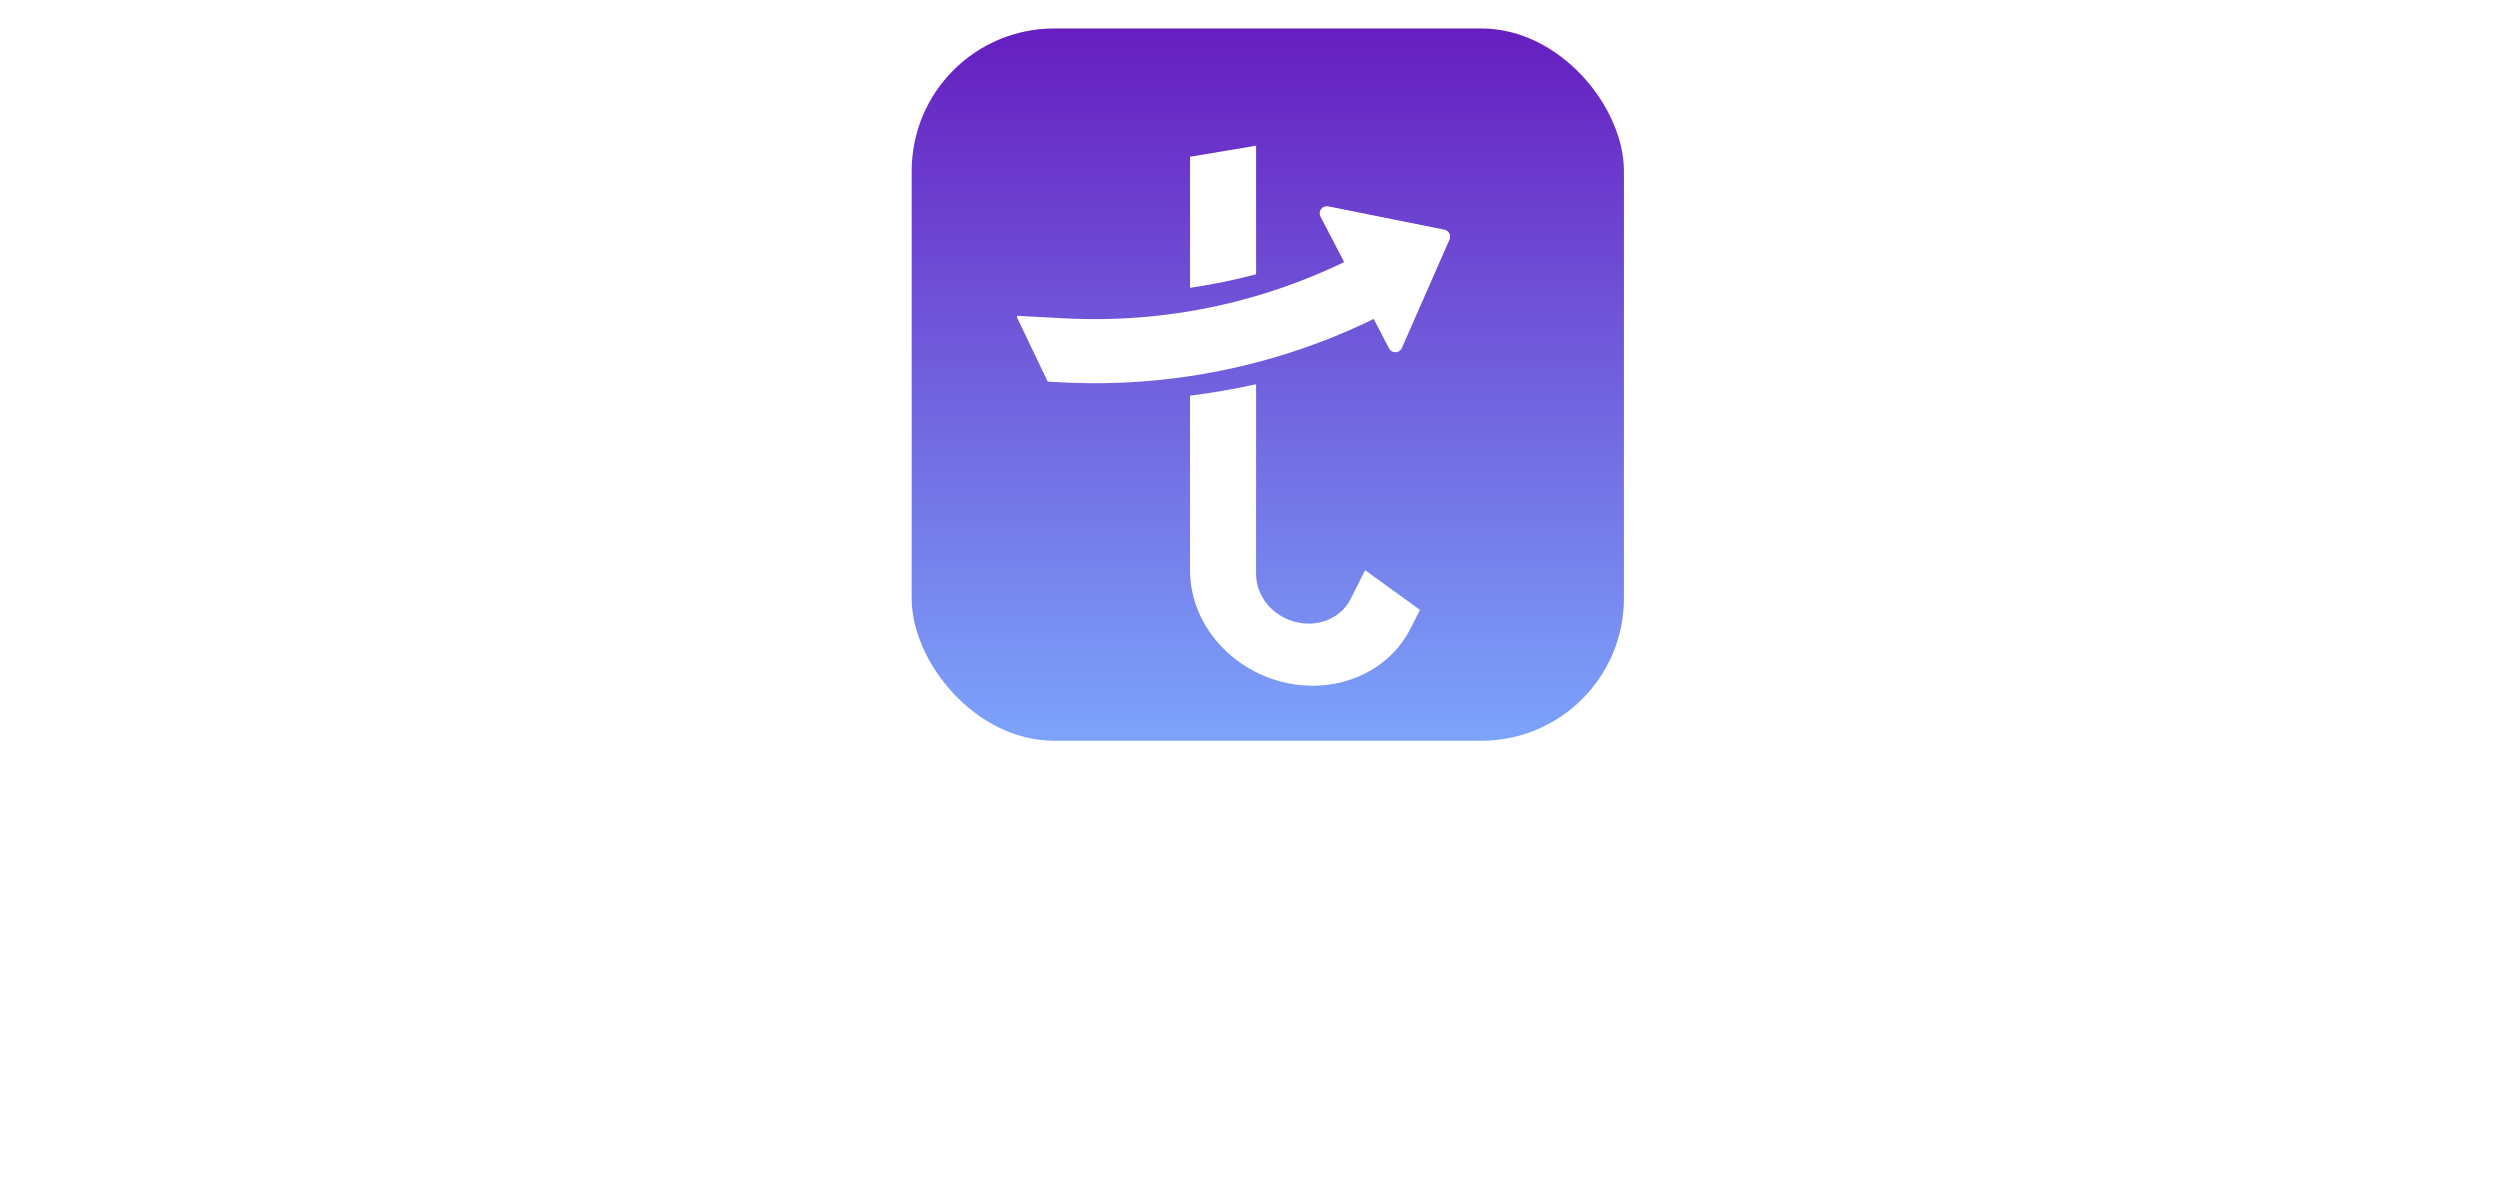 <svg width="351" height="166" viewBox="0 0 351 166" fill="none" xmlns="http://www.w3.org/2000/svg">
<path d="M6.258 159L0.658 138.14H4.746L9.142 155.92H8.078L12.67 138.14H16.618L21.182 155.92H20.118L24.514 138.14H28.602L23.002 159H18.634L14.014 141.696H15.246L10.626 159H6.258ZM30.605 159V137.804H34.273V146.764L33.769 146.232C34.123 145.317 34.702 144.627 35.505 144.16C36.326 143.675 37.278 143.432 38.361 143.432C39.48 143.432 40.47 143.675 41.328 144.16C42.206 144.645 42.887 145.327 43.373 146.204C43.858 147.063 44.1 148.061 44.1 149.2V159H40.432V150.068C40.432 149.396 40.302 148.817 40.041 148.332C39.779 147.847 39.415 147.473 38.949 147.212C38.501 146.932 37.968 146.792 37.352 146.792C36.755 146.792 36.223 146.932 35.757 147.212C35.29 147.473 34.926 147.847 34.664 148.332C34.403 148.817 34.273 149.396 34.273 150.068V159H30.605ZM51.822 159.336C50.758 159.336 49.834 159.159 49.05 158.804C48.266 158.449 47.66 157.945 47.23 157.292C46.801 156.62 46.586 155.845 46.586 154.968C46.586 154.128 46.773 153.381 47.146 152.728C47.52 152.056 48.098 151.496 48.882 151.048C49.666 150.6 50.656 150.283 51.85 150.096L56.834 149.284V152.084L52.55 152.812C51.822 152.943 51.281 153.176 50.926 153.512C50.572 153.848 50.394 154.287 50.394 154.828C50.394 155.351 50.59 155.771 50.982 156.088C51.393 156.387 51.897 156.536 52.494 156.536C53.26 156.536 53.931 156.377 54.51 156.06C55.108 155.724 55.565 155.267 55.882 154.688C56.218 154.109 56.386 153.475 56.386 152.784V148.864C56.386 148.211 56.125 147.669 55.602 147.24C55.098 146.792 54.426 146.568 53.586 146.568C52.802 146.568 52.102 146.783 51.486 147.212C50.889 147.623 50.45 148.173 50.17 148.864L47.174 147.408C47.473 146.605 47.94 145.915 48.574 145.336C49.227 144.739 49.993 144.272 50.87 143.936C51.748 143.6 52.7 143.432 53.726 143.432C54.977 143.432 56.078 143.665 57.03 144.132C57.982 144.58 58.719 145.215 59.242 146.036C59.783 146.839 60.054 147.781 60.054 148.864V159H56.582V156.396L57.366 156.34C56.974 156.993 56.508 157.544 55.966 157.992C55.425 158.421 54.809 158.757 54.118 159C53.428 159.224 52.662 159.336 51.822 159.336ZM70.115 159.168C68.398 159.168 67.063 158.701 66.111 157.768C65.178 156.816 64.711 155.481 64.711 153.764V147.044H62.079V143.768H62.359C63.106 143.768 63.684 143.572 64.095 143.18C64.506 142.788 64.711 142.219 64.711 141.472V140.296H68.379V143.768H71.879V147.044H68.379V153.568C68.379 154.072 68.463 154.501 68.631 154.856C68.818 155.211 69.098 155.481 69.471 155.668C69.863 155.855 70.358 155.948 70.955 155.948C71.086 155.948 71.235 155.939 71.403 155.92C71.59 155.901 71.767 155.883 71.935 155.864V159C71.674 159.037 71.375 159.075 71.039 159.112C70.703 159.149 70.395 159.168 70.115 159.168ZM88.03 159.336C86.928 159.336 85.911 159.121 84.978 158.692C84.063 158.244 83.335 157.609 82.794 156.788L83.158 156.06V159H79.714V137.804H83.382V146.792L82.822 146.036C83.344 145.215 84.054 144.58 84.95 144.132C85.846 143.665 86.882 143.432 88.058 143.432C89.495 143.432 90.793 143.787 91.95 144.496C93.107 145.205 94.022 146.157 94.694 147.352C95.385 148.547 95.73 149.891 95.73 151.384C95.73 152.859 95.394 154.203 94.722 155.416C94.05 156.629 93.135 157.591 91.978 158.3C90.82 158.991 89.504 159.336 88.03 159.336ZM87.61 155.976C88.45 155.976 89.197 155.78 89.85 155.388C90.503 154.996 91.007 154.455 91.362 153.764C91.735 153.073 91.922 152.28 91.922 151.384C91.922 150.488 91.735 149.704 91.362 149.032C91.007 148.341 90.503 147.8 89.85 147.408C89.197 146.997 88.45 146.792 87.61 146.792C86.807 146.792 86.079 146.988 85.426 147.38C84.791 147.772 84.287 148.323 83.914 149.032C83.559 149.723 83.382 150.507 83.382 151.384C83.382 152.28 83.559 153.073 83.914 153.764C84.287 154.455 84.791 154.996 85.426 155.388C86.079 155.78 86.807 155.976 87.61 155.976ZM98.526 159V143.768H101.97V147.156L101.69 146.652C102.045 145.513 102.596 144.72 103.342 144.272C104.108 143.824 105.022 143.6 106.086 143.6H106.982V146.848H105.666C104.621 146.848 103.781 147.175 103.146 147.828C102.512 148.463 102.194 149.359 102.194 150.516V159H98.526ZM108.999 159V143.768H112.667V159H108.999ZM108.999 142.06V138.14H112.667V142.06H108.999ZM116.054 159V143.768H119.498V146.764L119.218 146.232C119.572 145.317 120.151 144.627 120.954 144.16C121.775 143.675 122.727 143.432 123.81 143.432C124.93 143.432 125.919 143.675 126.778 144.16C127.655 144.645 128.336 145.327 128.822 146.204C129.307 147.063 129.55 148.061 129.55 149.2V159H125.882V150.068C125.882 149.396 125.751 148.817 125.49 148.332C125.228 147.847 124.864 147.473 124.398 147.212C123.95 146.932 123.418 146.792 122.802 146.792C122.204 146.792 121.672 146.932 121.206 147.212C120.739 147.473 120.375 147.847 120.114 148.332C119.852 148.817 119.722 149.396 119.722 150.068V159H116.054ZM140.043 165.16C138.905 165.16 137.85 164.973 136.879 164.6C135.909 164.227 135.069 163.704 134.359 163.032C133.669 162.379 133.165 161.604 132.847 160.708L136.263 159.42C136.487 160.129 136.926 160.699 137.579 161.128C138.251 161.576 139.073 161.8 140.043 161.8C140.79 161.8 141.443 161.66 142.003 161.38C142.582 161.1 143.03 160.689 143.347 160.148C143.665 159.625 143.823 158.991 143.823 158.244V154.772L144.523 155.612C144.001 156.527 143.301 157.217 142.423 157.684C141.546 158.151 140.547 158.384 139.427 158.384C138.009 158.384 136.739 158.057 135.619 157.404C134.499 156.751 133.622 155.855 132.987 154.716C132.353 153.577 132.035 152.299 132.035 150.88C132.035 149.443 132.353 148.164 132.987 147.044C133.622 145.924 134.49 145.047 135.591 144.412C136.693 143.759 137.943 143.432 139.343 143.432C140.482 143.432 141.481 143.675 142.339 144.16C143.217 144.627 143.945 145.308 144.523 146.204L144.019 147.128V143.768H147.491V158.244C147.491 159.569 147.165 160.755 146.511 161.8C145.877 162.845 144.999 163.667 143.879 164.264C142.778 164.861 141.499 165.16 140.043 165.16ZM139.875 154.996C140.659 154.996 141.341 154.828 141.919 154.492C142.517 154.137 142.983 153.652 143.319 153.036C143.655 152.42 143.823 151.711 143.823 150.908C143.823 150.124 143.646 149.424 143.291 148.808C142.955 148.173 142.489 147.679 141.891 147.324C141.313 146.969 140.641 146.792 139.875 146.792C139.11 146.792 138.419 146.969 137.803 147.324C137.187 147.679 136.702 148.173 136.347 148.808C136.011 149.424 135.843 150.124 135.843 150.908C135.843 151.692 136.011 152.392 136.347 153.008C136.702 153.624 137.178 154.109 137.775 154.464C138.391 154.819 139.091 154.996 139.875 154.996ZM156.713 159.336C155.089 159.336 153.67 158.953 152.457 158.188C151.262 157.404 150.441 156.349 149.993 155.024L152.737 153.708C153.129 154.567 153.67 155.239 154.361 155.724C155.07 156.209 155.854 156.452 156.713 156.452C157.385 156.452 157.917 156.303 158.309 156.004C158.701 155.705 158.897 155.313 158.897 154.828C158.897 154.529 158.813 154.287 158.645 154.1C158.496 153.895 158.281 153.727 158.001 153.596C157.74 153.447 157.45 153.325 157.133 153.232L154.641 152.532C153.353 152.159 152.373 151.589 151.701 150.824C151.048 150.059 150.721 149.153 150.721 148.108C150.721 147.175 150.954 146.363 151.421 145.672C151.906 144.963 152.569 144.412 153.409 144.02C154.268 143.628 155.248 143.432 156.349 143.432C157.786 143.432 159.056 143.777 160.157 144.468C161.258 145.159 162.042 146.129 162.509 147.38L159.709 148.696C159.448 148.005 159.009 147.455 158.393 147.044C157.777 146.633 157.086 146.428 156.321 146.428C155.705 146.428 155.22 146.568 154.865 146.848C154.51 147.128 154.333 147.492 154.333 147.94C154.333 148.22 154.408 148.463 154.557 148.668C154.706 148.873 154.912 149.041 155.173 149.172C155.453 149.303 155.77 149.424 156.125 149.536L158.561 150.264C159.812 150.637 160.773 151.197 161.445 151.944C162.136 152.691 162.481 153.605 162.481 154.688C162.481 155.603 162.238 156.415 161.753 157.124C161.268 157.815 160.596 158.356 159.737 158.748C158.878 159.14 157.87 159.336 156.713 159.336ZM172.124 165.188C171.714 165.188 171.312 165.151 170.92 165.076C170.528 165.02 170.174 164.917 169.856 164.768V161.688C170.099 161.744 170.388 161.8 170.724 161.856C171.079 161.912 171.406 161.94 171.704 161.94C172.544 161.94 173.151 161.744 173.524 161.352C173.916 160.96 174.262 160.447 174.56 159.812L175.568 157.46L175.512 160.54L168.876 143.768H172.824L177.472 156.144H176.072L180.692 143.768H184.668L178.032 160.54C177.64 161.529 177.164 162.369 176.604 163.06C176.044 163.751 175.391 164.273 174.644 164.628C173.916 165.001 173.076 165.188 172.124 165.188ZM193.857 159.336C192.364 159.336 191.001 158.991 189.769 158.3C188.556 157.609 187.585 156.667 186.857 155.472C186.148 154.277 185.793 152.915 185.793 151.384C185.793 149.853 186.148 148.491 186.857 147.296C187.585 146.101 188.556 145.159 189.769 144.468C190.983 143.777 192.345 143.432 193.857 143.432C195.351 143.432 196.704 143.777 197.917 144.468C199.131 145.159 200.092 146.101 200.801 147.296C201.529 148.472 201.893 149.835 201.893 151.384C201.893 152.915 201.529 154.277 200.801 155.472C200.073 156.667 199.103 157.609 197.889 158.3C196.676 158.991 195.332 159.336 193.857 159.336ZM193.857 155.976C194.679 155.976 195.397 155.78 196.013 155.388C196.648 154.996 197.143 154.455 197.497 153.764C197.871 153.055 198.057 152.261 198.057 151.384C198.057 150.488 197.871 149.704 197.497 149.032C197.143 148.341 196.648 147.8 196.013 147.408C195.397 146.997 194.679 146.792 193.857 146.792C193.017 146.792 192.28 146.997 191.645 147.408C191.011 147.8 190.507 148.341 190.133 149.032C189.779 149.704 189.601 150.488 189.601 151.384C189.601 152.261 189.779 153.055 190.133 153.764C190.507 154.455 191.011 154.996 191.645 155.388C192.28 155.78 193.017 155.976 193.857 155.976ZM210.107 159.336C208.931 159.336 207.904 159.075 207.027 158.552C206.168 158.029 205.505 157.301 205.039 156.368C204.591 155.435 204.367 154.343 204.367 153.092V143.768H208.035V152.784C208.035 153.419 208.156 153.979 208.399 154.464C208.66 154.931 209.024 155.304 209.491 155.584C209.976 155.845 210.517 155.976 211.115 155.976C211.712 155.976 212.244 155.845 212.711 155.584C213.177 155.304 213.541 154.921 213.803 154.436C214.064 153.951 214.195 153.372 214.195 152.7V143.768H217.863V159H214.391V156.004L214.699 156.536C214.344 157.469 213.756 158.169 212.935 158.636C212.132 159.103 211.189 159.336 210.107 159.336ZM226.249 159V143.768H229.917V159H226.249ZM226.249 142.06V138.14H229.917V142.06H226.249ZM233.304 159V143.768H236.748V146.764L236.468 146.232C236.822 145.317 237.401 144.627 238.204 144.16C239.025 143.675 239.977 143.432 241.06 143.432C242.18 143.432 243.169 143.675 244.028 144.16C244.905 144.645 245.586 145.327 246.072 146.204C246.557 147.063 246.8 148.061 246.8 149.2V159H243.132V150.068C243.132 149.396 243.001 148.817 242.74 148.332C242.478 147.847 242.114 147.473 241.648 147.212C241.2 146.932 240.668 146.792 240.052 146.792C239.454 146.792 238.922 146.932 238.456 147.212C237.989 147.473 237.625 147.847 237.364 148.332C237.102 148.817 236.972 149.396 236.972 150.068V159H233.304ZM261.822 159.168C260.105 159.168 258.77 158.701 257.818 157.768C256.885 156.816 256.418 155.481 256.418 153.764V147.044H253.786V143.768H254.066C254.813 143.768 255.391 143.572 255.802 143.18C256.213 142.788 256.418 142.219 256.418 141.472V140.296H260.086V143.768H263.586V147.044H260.086V153.568C260.086 154.072 260.17 154.501 260.338 154.856C260.525 155.211 260.805 155.481 261.178 155.668C261.57 155.855 262.065 155.948 262.662 155.948C262.793 155.948 262.942 155.939 263.11 155.92C263.297 155.901 263.474 155.883 263.642 155.864V159C263.381 159.037 263.082 159.075 262.746 159.112C262.41 159.149 262.102 159.168 261.822 159.168ZM273.756 159.336C272.262 159.336 270.9 158.991 269.668 158.3C268.454 157.609 267.484 156.667 266.756 155.472C266.046 154.277 265.692 152.915 265.692 151.384C265.692 149.853 266.046 148.491 266.756 147.296C267.484 146.101 268.454 145.159 269.668 144.468C270.881 143.777 272.244 143.432 273.756 143.432C275.249 143.432 276.602 143.777 277.816 144.468C279.029 145.159 279.99 146.101 280.7 147.296C281.428 148.472 281.792 149.835 281.792 151.384C281.792 152.915 281.428 154.277 280.7 155.472C279.972 156.667 279.001 157.609 277.788 158.3C276.574 158.991 275.23 159.336 273.756 159.336ZM273.756 155.976C274.577 155.976 275.296 155.78 275.912 155.388C276.546 154.996 277.041 154.455 277.396 153.764C277.769 153.055 277.956 152.261 277.956 151.384C277.956 150.488 277.769 149.704 277.396 149.032C277.041 148.341 276.546 147.8 275.912 147.408C275.296 146.997 274.577 146.792 273.756 146.792C272.916 146.792 272.178 146.997 271.544 147.408C270.909 147.8 270.405 148.341 270.032 149.032C269.677 149.704 269.5 150.488 269.5 151.384C269.5 152.261 269.677 153.055 270.032 153.764C270.405 154.455 270.909 154.996 271.544 155.388C272.178 155.78 272.916 155.976 273.756 155.976ZM291.657 159.336C290.183 159.336 288.867 158.991 287.709 158.3C286.552 157.591 285.637 156.629 284.965 155.416C284.293 154.203 283.957 152.859 283.957 151.384C283.957 149.891 284.293 148.547 284.965 147.352C285.637 146.157 286.552 145.205 287.709 144.496C288.885 143.787 290.192 143.432 291.629 143.432C292.787 143.432 293.813 143.665 294.709 144.132C295.624 144.58 296.343 145.215 296.865 146.036L296.305 146.792V137.804H299.973V159H296.501V156.06L296.893 156.788C296.371 157.609 295.643 158.244 294.709 158.692C293.776 159.121 292.759 159.336 291.657 159.336ZM292.049 155.976C292.889 155.976 293.627 155.78 294.261 155.388C294.896 154.996 295.391 154.455 295.745 153.764C296.119 153.073 296.305 152.28 296.305 151.384C296.305 150.507 296.119 149.723 295.745 149.032C295.391 148.323 294.896 147.772 294.261 147.38C293.627 146.988 292.889 146.792 292.049 146.792C291.228 146.792 290.491 146.997 289.837 147.408C289.184 147.8 288.671 148.341 288.297 149.032C287.943 149.704 287.765 150.488 287.765 151.384C287.765 152.28 287.943 153.073 288.297 153.764C288.671 154.455 289.184 154.996 289.837 155.388C290.491 155.78 291.228 155.976 292.049 155.976ZM308.006 159.336C306.942 159.336 306.018 159.159 305.234 158.804C304.45 158.449 303.843 157.945 303.414 157.292C302.984 156.62 302.77 155.845 302.77 154.968C302.77 154.128 302.956 153.381 303.33 152.728C303.703 152.056 304.282 151.496 305.066 151.048C305.85 150.6 306.839 150.283 308.034 150.096L313.018 149.284V152.084L308.734 152.812C308.006 152.943 307.464 153.176 307.11 153.512C306.755 153.848 306.578 154.287 306.578 154.828C306.578 155.351 306.774 155.771 307.166 156.088C307.576 156.387 308.08 156.536 308.678 156.536C309.443 156.536 310.115 156.377 310.694 156.06C311.291 155.724 311.748 155.267 312.066 154.688C312.402 154.109 312.57 153.475 312.57 152.784V148.864C312.57 148.211 312.308 147.669 311.786 147.24C311.282 146.792 310.61 146.568 309.77 146.568C308.986 146.568 308.286 146.783 307.67 147.212C307.072 147.623 306.634 148.173 306.354 148.864L303.358 147.408C303.656 146.605 304.123 145.915 304.758 145.336C305.411 144.739 306.176 144.272 307.054 143.936C307.931 143.6 308.883 143.432 309.91 143.432C311.16 143.432 312.262 143.665 313.214 144.132C314.166 144.58 314.903 145.215 315.426 146.036C315.967 146.839 316.238 147.781 316.238 148.864V159H312.766V156.396L313.55 156.34C313.158 156.993 312.691 157.544 312.15 157.992C311.608 158.421 310.992 158.757 310.302 159C309.611 159.224 308.846 159.336 308.006 159.336ZM321.476 165.188C321.065 165.188 320.664 165.151 320.272 165.076C319.88 165.02 319.525 164.917 319.208 164.768V161.688C319.451 161.744 319.74 161.8 320.076 161.856C320.431 161.912 320.757 161.94 321.056 161.94C321.896 161.94 322.503 161.744 322.876 161.352C323.268 160.96 323.613 160.447 323.912 159.812L324.92 157.46L324.864 160.54L318.228 143.768H322.176L326.824 156.144H325.424L330.044 143.768H334.02L327.384 160.54C326.992 161.529 326.516 162.369 325.956 163.06C325.396 163.751 324.743 164.273 323.996 164.628C323.268 165.001 322.428 165.188 321.476 165.188ZM340.234 152.672V152.112C340.234 151.291 340.356 150.563 340.598 149.928C340.86 149.293 341.186 148.733 341.578 148.248C341.97 147.744 342.381 147.287 342.81 146.876C343.389 146.297 343.902 145.765 344.35 145.28C344.817 144.776 345.05 144.188 345.05 143.516C345.05 143.105 344.948 142.723 344.742 142.368C344.537 142.013 344.229 141.733 343.818 141.528C343.426 141.323 342.941 141.22 342.362 141.22C341.578 141.22 340.897 141.463 340.318 141.948C339.758 142.433 339.413 143.077 339.282 143.88L335.866 143.04C336.034 141.995 336.408 141.08 336.986 140.296C337.584 139.512 338.349 138.905 339.282 138.476C340.234 138.028 341.289 137.804 342.446 137.804C343.809 137.804 344.966 138.075 345.918 138.616C346.889 139.157 347.626 139.857 348.13 140.716C348.634 141.575 348.886 142.48 348.886 143.432C348.886 144.179 348.737 144.841 348.438 145.42C348.14 145.999 347.766 146.531 347.318 147.016C346.889 147.483 346.441 147.949 345.974 148.416C345.377 148.976 344.854 149.564 344.406 150.18C343.958 150.796 343.734 151.515 343.734 152.336V152.672H340.234ZM340.15 159V155.08H343.874V159H340.15Z" fill="white"/>
<g filter="url(#filter0_d_57_890)">
<rect x="126" width="100" height="100" rx="20" fill="url(#paint0_linear_57_890)"/>
<g filter="url(#filter1_d_57_890)">
<path d="M200.795 24.244C201.422 24.369 201.771 25.042 201.514 25.627L194.822 40.858C194.484 41.627 193.407 41.662 193.019 40.917L183.4 22.414C183.012 21.669 183.66 20.807 184.484 20.972L200.795 24.244Z" fill="white"/>
<path fill-rule="evenodd" clip-rule="evenodd" d="M147.056 45.681C164.195 46.584 181.232 42.529 196.127 34.002L191.655 26.191C178.261 33.859 162.942 37.505 147.529 36.694L140.794 36.34L140.783 36.554L145.098 45.578L147.056 45.681Z" fill="white"/>
<path fill-rule="evenodd" clip-rule="evenodd" d="M174.355 45.944C171.292 46.625 168.197 47.162 165.081 47.552L165.081 55.662L165.081 72.081C165.081 80.858 172.97 88.274 182.306 88.274C188.278 88.274 193.562 85.178 196.055 80.22L196.496 79.344L197.361 77.624L189.664 72.053L188.066 75.229L187.626 76.105C186.557 78.23 184.293 79.556 181.735 79.556C177.735 79.556 174.355 76.378 174.355 72.618L174.355 56.199L174.355 45.944ZM174.355 30.509L174.355 16.431L174.355 12.453L165.081 14.009V15.894L165.081 32.414C168.206 31.953 171.302 31.317 174.355 30.509Z" fill="white"/>
</g>
</g>
<defs>
<filter id="filter0_d_57_890" x="124" y="0" width="108" height="108" filterUnits="userSpaceOnUse" color-interpolation-filters="sRGB">
<feFlood flood-opacity="0" result="BackgroundImageFix"/>
<feColorMatrix in="SourceAlpha" type="matrix" values="0 0 0 0 0 0 0 0 0 0 0 0 0 0 0 0 0 0 127 0" result="hardAlpha"/>
<feOffset dx="2" dy="4"/>
<feGaussianBlur stdDeviation="2"/>
<feComposite in2="hardAlpha" operator="out"/>
<feColorMatrix type="matrix" values="0 0 0 0 0 0 0 0 0 0 0 0 0 0 0 0 0 0 0.25 0"/>
<feBlend mode="normal" in2="BackgroundImageFix" result="effect1_dropShadow_57_890"/>
<feBlend mode="normal" in="SourceGraphic" in2="effect1_dropShadow_57_890" result="shape"/>
</filter>
<filter id="filter1_d_57_890" x="136.783" y="12.453" width="68.817" height="83.821" filterUnits="userSpaceOnUse" color-interpolation-filters="sRGB">
<feFlood flood-opacity="0" result="BackgroundImageFix"/>
<feColorMatrix in="SourceAlpha" type="matrix" values="0 0 0 0 0 0 0 0 0 0 0 0 0 0 0 0 0 0 127 0" result="hardAlpha"/>
<feOffset dy="4"/>
<feGaussianBlur stdDeviation="2"/>
<feComposite in2="hardAlpha" operator="out"/>
<feColorMatrix type="matrix" values="0 0 0 0 0 0 0 0 0 0 0 0 0 0 0 0 0 0 0.25 0"/>
<feBlend mode="normal" in2="BackgroundImageFix" result="effect1_dropShadow_57_890"/>
<feBlend mode="normal" in="SourceGraphic" in2="effect1_dropShadow_57_890" result="shape"/>
</filter>
<linearGradient id="paint0_linear_57_890" x1="176" y1="0" x2="176" y2="100" gradientUnits="userSpaceOnUse">
<stop stop-color="#661EC0"/>
<stop offset="1" stop-color="#7CA4FB"/>
</linearGradient>
</defs>
</svg>
